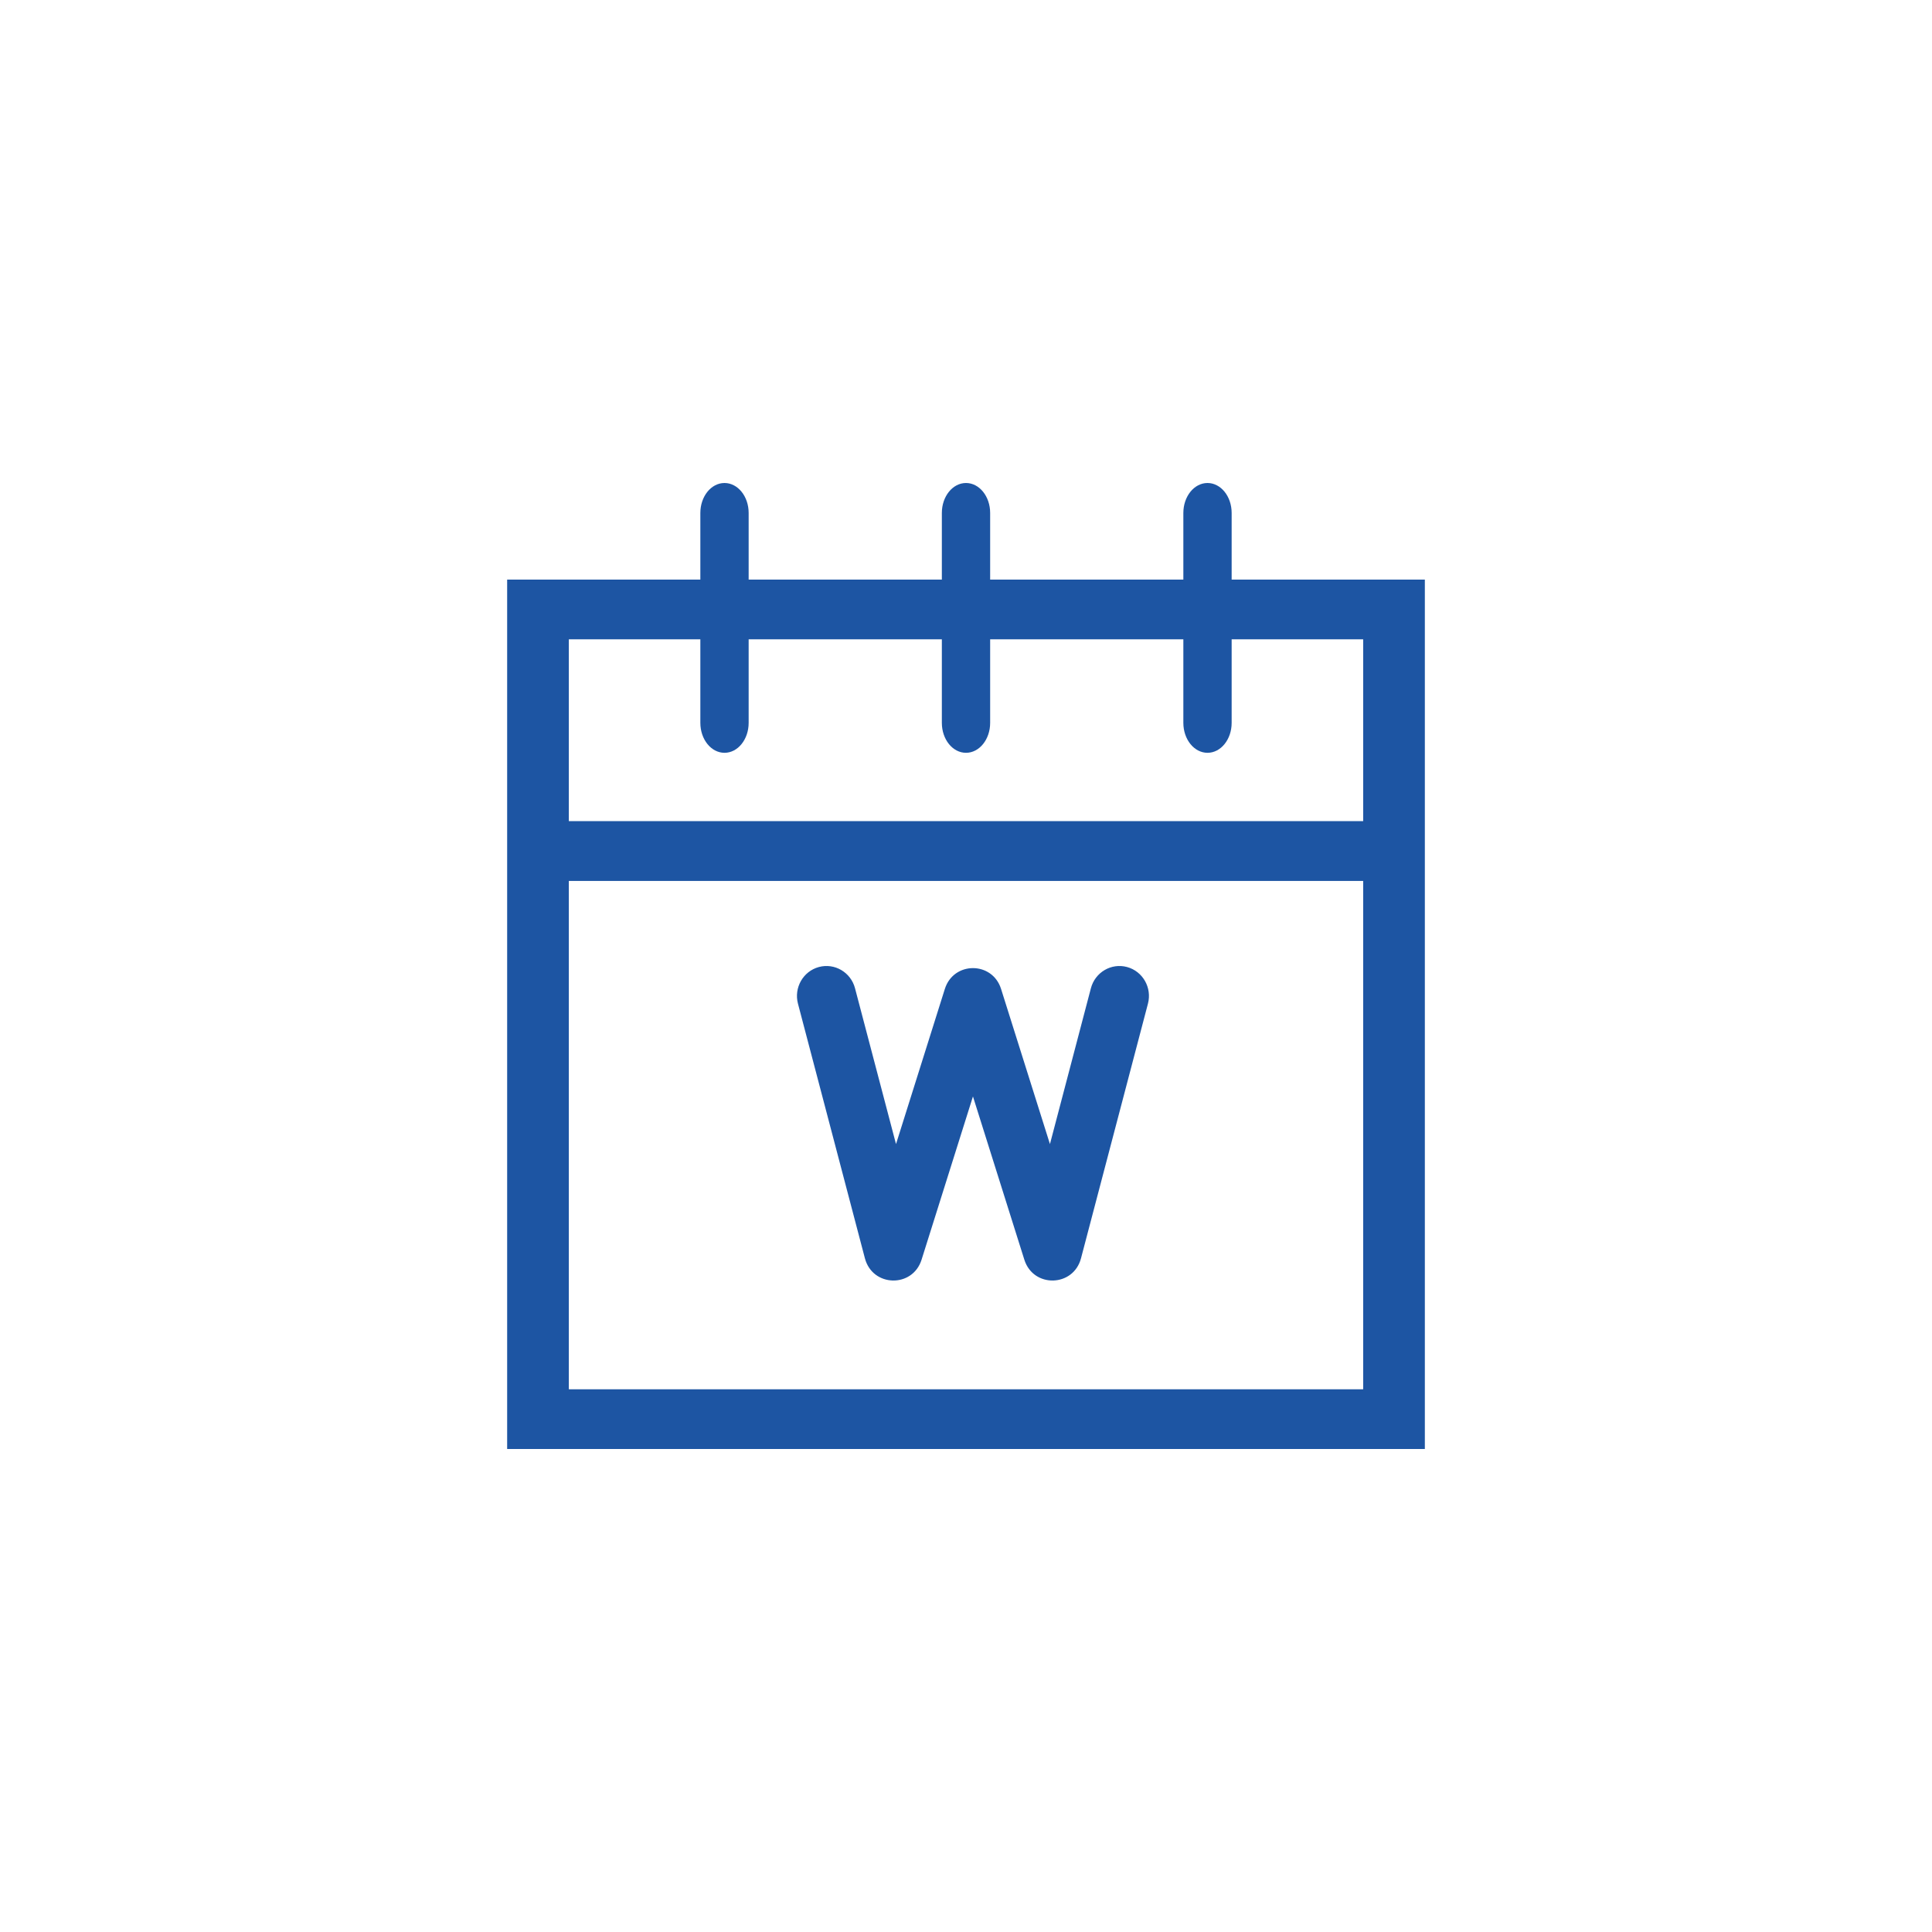 <svg width="40" height="40" viewBox="0 0 40 40" fill="none" xmlns="http://www.w3.org/2000/svg">
    <path fill-rule="evenodd" clip-rule="evenodd"
          d="M24.5 10.62V12H20.5V10.62C20.5 10.277 20.276 10 20 10C19.724 10 19.5 10.277 19.5 10.62V12H15.5V10.62C15.5 10.277 15.276 10 15 10C14.724 10 14.5 10.277 14.5 10.62V12H10.5V17V18.239V30H29.5V18.239V17V12H25.5V10.62C25.5 10.277 25.276 10 25 10C24.724 10 24.5 10.277 24.5 10.62ZM14.5 14.966V13.236H11.777V17H28.223V13.236H25.5V14.966C25.5 15.309 25.276 15.586 25 15.586C24.724 15.586 24.5 15.309 24.5 14.966V13.236H20.5V14.966C20.5 15.309 20.276 15.586 20 15.586C19.724 15.586 19.5 15.309 19.5 14.966V13.236H15.5V14.966C15.5 15.309 15.276 15.586 15 15.586C14.724 15.586 14.5 15.309 14.5 14.966ZM28.223 18.239V28.764H11.777V18.239H28.223ZM20.726 20.475L21.738 23.687L22.586 20.46C22.673 20.13 23.008 19.933 23.334 20.021C23.66 20.109 23.854 20.449 23.767 20.78L22.381 26.052C22.223 26.65 21.394 26.67 21.208 26.081L20.144 22.701L19.08 26.081C18.894 26.67 18.065 26.65 17.907 26.052L16.521 20.78C16.434 20.449 16.628 20.109 16.954 20.021C17.28 19.933 17.615 20.13 17.702 20.46L18.551 23.687L19.562 20.475C19.743 19.9 20.545 19.9 20.726 20.475Z"
          fill="#1D55A3"/>
</svg>
